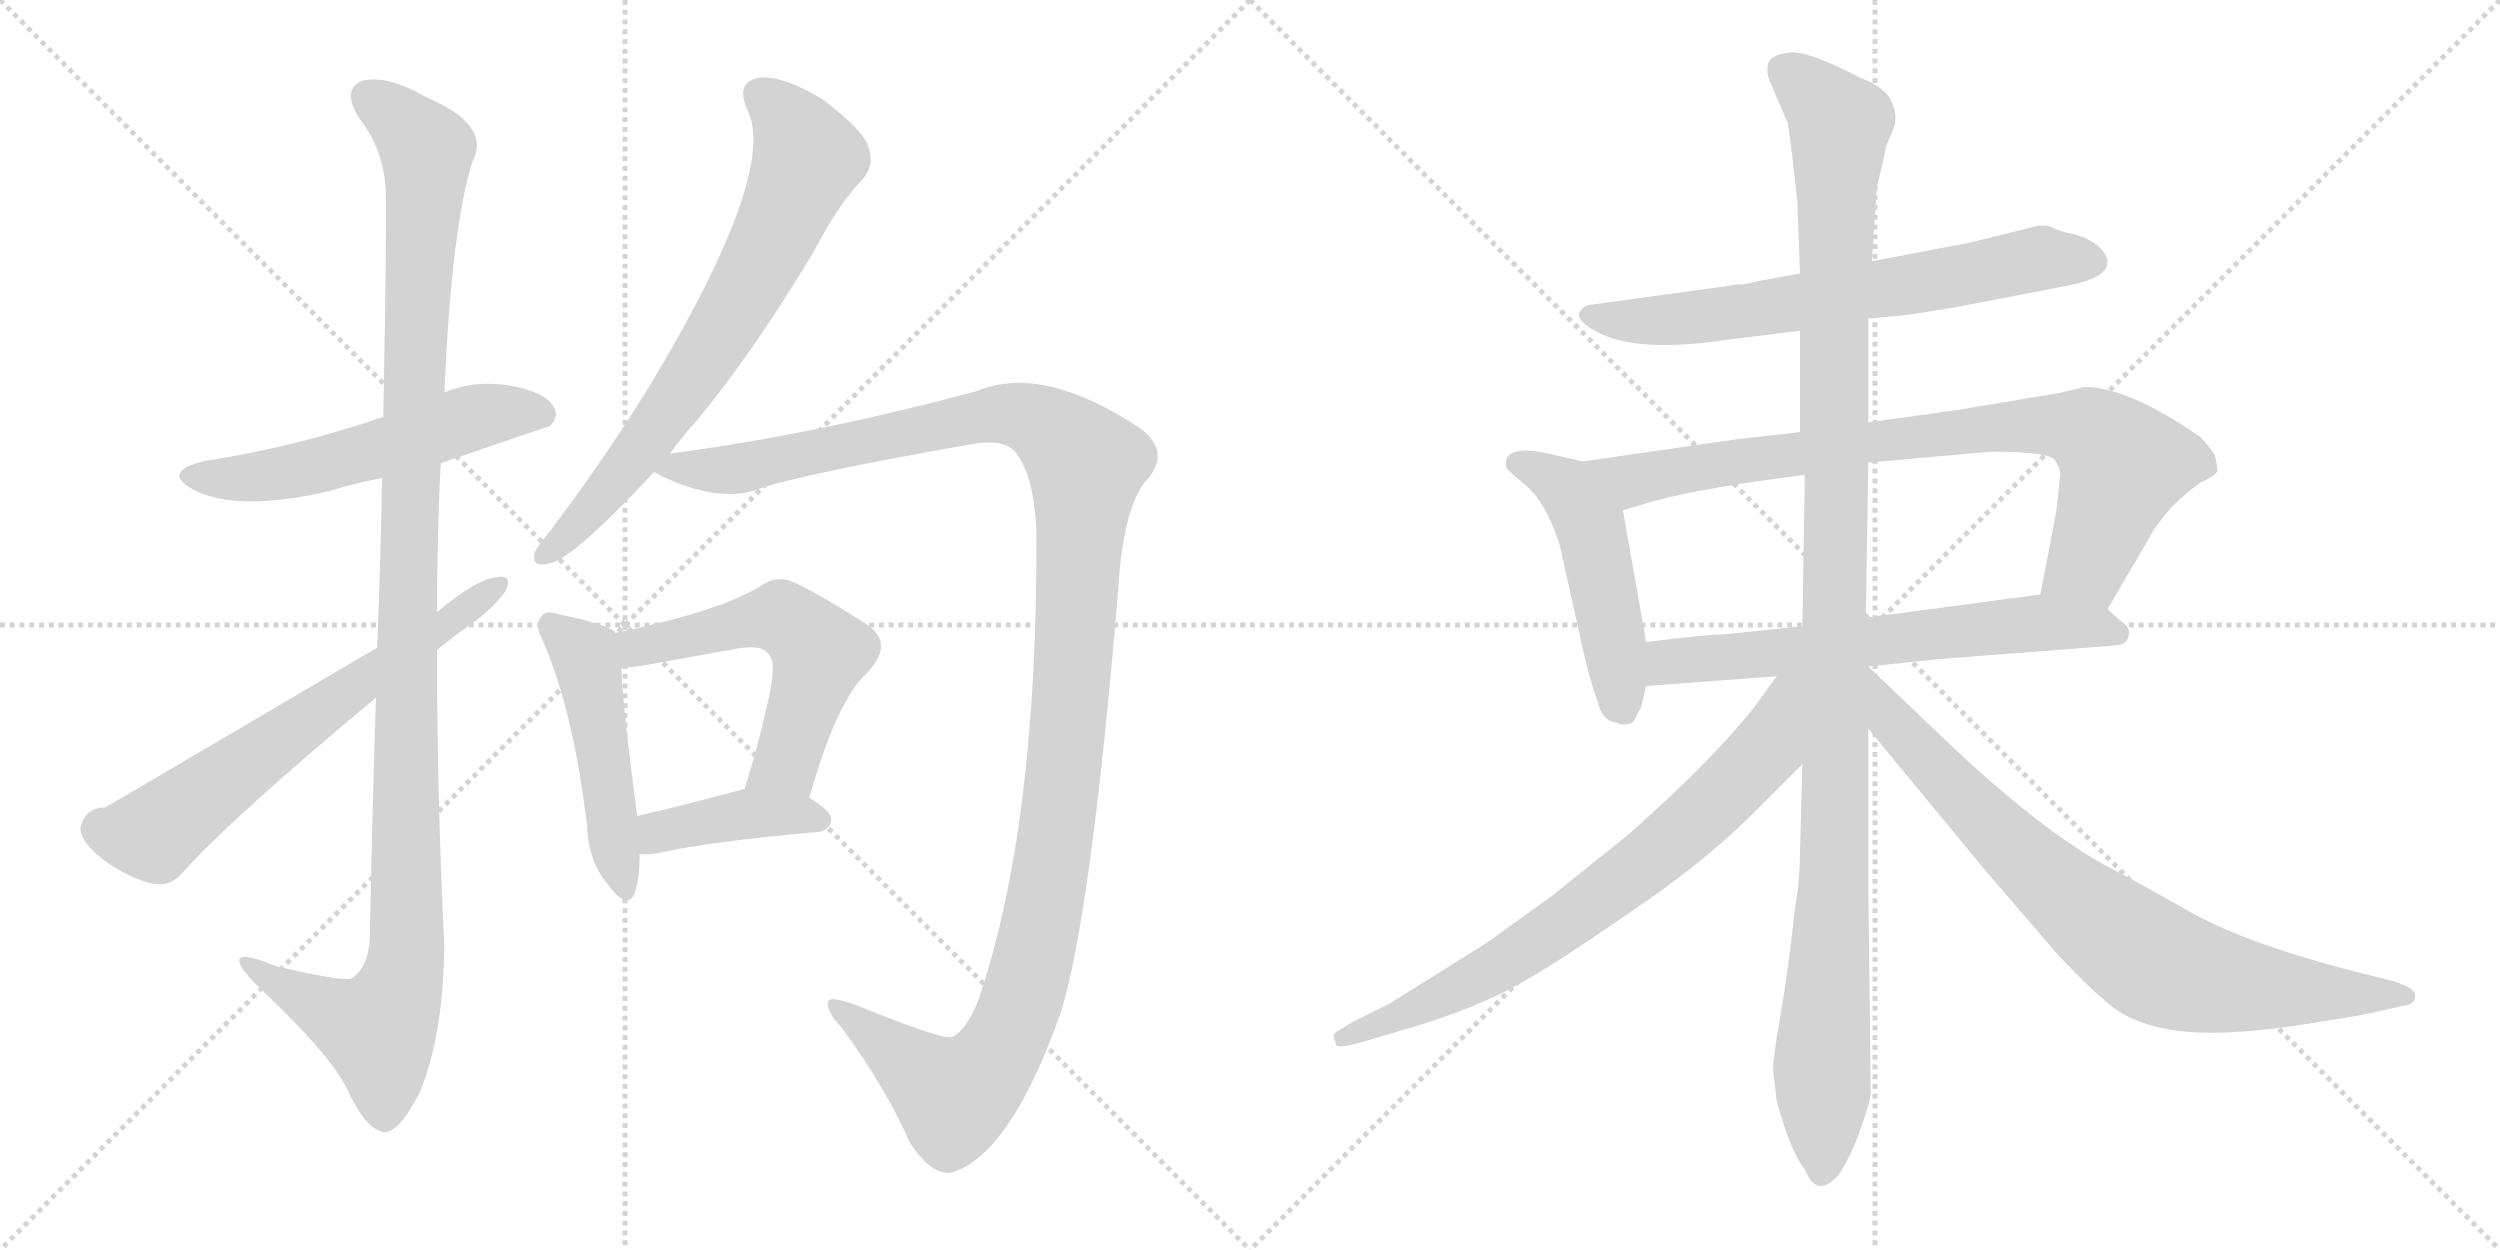 <svg version="1.1" viewBox="0 0 2048 1024" xmlns="http://www.w3.org/2000/svg">
  <g stroke="lightgray" stroke-dasharray="1,1" stroke-width="1" transform="scale(4, 4)">
    <line x1="0" y1="0" x2="256" y2="256"></line>
    <line x1="256" y1="0" x2="0" y2="256"></line>
    <line x1="128" y1="0" x2="128" y2="256"></line>
    <line x1="0" y1="128" x2="256" y2="128"></line>
    <line x1="256" y1="0" x2="512" y2="256"></line>
    <line x1="512" y1="0" x2="256" y2="256"></line>
    <line x1="384" y1="0" x2="384" y2="256"></line>
    <line x1="256" y1="128" x2="512" y2="128"></line>
  </g>
<g transform="scale(1, -1) translate(0, -850)">
   <style type="text/css">
    @keyframes keyframes0 {
      from {
       stroke: black;
       stroke-dashoffset: 550;
       stroke-width: 128;
       }
       64% {
       animation-timing-function: step-end;
       stroke: black;
       stroke-dashoffset: 0;
       stroke-width: 128;
       }
       to {
       stroke: black;
       stroke-width: 1024;
       }
       }
       #make-me-a-hanzi-animation-0 {
         animation: keyframes0 0.698s both;
         animation-delay: 0s;
         animation-timing-function: linear;
       }
    @keyframes keyframes1 {
      from {
       stroke: black;
       stroke-dashoffset: 1168;
       stroke-width: 128;
       }
       79% {
       animation-timing-function: step-end;
       stroke: black;
       stroke-dashoffset: 0;
       stroke-width: 128;
       }
       to {
       stroke: black;
       stroke-width: 1024;
       }
       }
       #make-me-a-hanzi-animation-1 {
         animation: keyframes1 1.201s both;
         animation-delay: 0.698s;
         animation-timing-function: linear;
       }
    @keyframes keyframes2 {
      from {
       stroke: black;
       stroke-dashoffset: 646;
       stroke-width: 128;
       }
       68% {
       animation-timing-function: step-end;
       stroke: black;
       stroke-dashoffset: 0;
       stroke-width: 128;
       }
       to {
       stroke: black;
       stroke-width: 1024;
       }
       }
       #make-me-a-hanzi-animation-2 {
         animation: keyframes2 0.776s both;
         animation-delay: 1.898s;
         animation-timing-function: linear;
       }
    @keyframes keyframes3 {
      from {
       stroke: black;
       stroke-dashoffset: 711;
       stroke-width: 128;
       }
       70% {
       animation-timing-function: step-end;
       stroke: black;
       stroke-dashoffset: 0;
       stroke-width: 128;
       }
       to {
       stroke: black;
       stroke-width: 1024;
       }
       }
       #make-me-a-hanzi-animation-3 {
         animation: keyframes3 0.829s both;
         animation-delay: 2.674s;
         animation-timing-function: linear;
       }
    @keyframes keyframes4 {
      from {
       stroke: black;
       stroke-dashoffset: 1288;
       stroke-width: 128;
       }
       81% {
       animation-timing-function: step-end;
       stroke: black;
       stroke-dashoffset: 0;
       stroke-width: 128;
       }
       to {
       stroke: black;
       stroke-width: 1024;
       }
       }
       #make-me-a-hanzi-animation-4 {
         animation: keyframes4 1.298s both;
         animation-delay: 3.502s;
         animation-timing-function: linear;
       }
    @keyframes keyframes5 {
      from {
       stroke: black;
       stroke-dashoffset: 484;
       stroke-width: 128;
       }
       61% {
       animation-timing-function: step-end;
       stroke: black;
       stroke-dashoffset: 0;
       stroke-width: 128;
       }
       to {
       stroke: black;
       stroke-width: 1024;
       }
       }
       #make-me-a-hanzi-animation-5 {
         animation: keyframes5 0.644s both;
         animation-delay: 4.801s;
         animation-timing-function: linear;
       }
    @keyframes keyframes6 {
      from {
       stroke: black;
       stroke-dashoffset: 557;
       stroke-width: 128;
       }
       64% {
       animation-timing-function: step-end;
       stroke: black;
       stroke-dashoffset: 0;
       stroke-width: 128;
       }
       to {
       stroke: black;
       stroke-width: 1024;
       }
       }
       #make-me-a-hanzi-animation-6 {
         animation: keyframes6 0.703s both;
         animation-delay: 5.444s;
         animation-timing-function: linear;
       }
    @keyframes keyframes7 {
      from {
       stroke: black;
       stroke-dashoffset: 404;
       stroke-width: 128;
       }
       57% {
       animation-timing-function: step-end;
       stroke: black;
       stroke-dashoffset: 0;
       stroke-width: 128;
       }
       to {
       stroke: black;
       stroke-width: 1024;
       }
       }
       #make-me-a-hanzi-animation-7 {
         animation: keyframes7 0.579s both;
         animation-delay: 6.148s;
         animation-timing-function: linear;
       }
    @keyframes keyframes8 {
      from {
       stroke: black;
       stroke-dashoffset: 673;
       stroke-width: 128;
       }
       69% {
       animation-timing-function: step-end;
       stroke: black;
       stroke-dashoffset: 0;
       stroke-width: 128;
       }
       to {
       stroke: black;
       stroke-width: 1024;
       }
       }
       #make-me-a-hanzi-animation-8 {
         animation: keyframes8 0.798s both;
         animation-delay: 6.727s;
         animation-timing-function: linear;
       }
    @keyframes keyframes9 {
      from {
       stroke: black;
       stroke-dashoffset: 490;
       stroke-width: 128;
       }
       61% {
       animation-timing-function: step-end;
       stroke: black;
       stroke-dashoffset: 0;
       stroke-width: 128;
       }
       to {
       stroke: black;
       stroke-width: 1024;
       }
       }
       #make-me-a-hanzi-animation-9 {
         animation: keyframes9 0.649s both;
         animation-delay: 7.524s;
         animation-timing-function: linear;
       }
    @keyframes keyframes10 {
      from {
       stroke: black;
       stroke-dashoffset: 830;
       stroke-width: 128;
       }
       73% {
       animation-timing-function: step-end;
       stroke: black;
       stroke-dashoffset: 0;
       stroke-width: 128;
       }
       to {
       stroke: black;
       stroke-width: 1024;
       }
       }
       #make-me-a-hanzi-animation-10 {
         animation: keyframes10 0.925s both;
         animation-delay: 8.173s;
         animation-timing-function: linear;
       }
    @keyframes keyframes11 {
      from {
       stroke: black;
       stroke-dashoffset: 641;
       stroke-width: 128;
       }
       68% {
       animation-timing-function: step-end;
       stroke: black;
       stroke-dashoffset: 0;
       stroke-width: 128;
       }
       to {
       stroke: black;
       stroke-width: 1024;
       }
       }
       #make-me-a-hanzi-animation-11 {
         animation: keyframes11 0.772s both;
         animation-delay: 9.098s;
         animation-timing-function: linear;
       }
    @keyframes keyframes12 {
      from {
       stroke: black;
       stroke-dashoffset: 1177;
       stroke-width: 128;
       }
       79% {
       animation-timing-function: step-end;
       stroke: black;
       stroke-dashoffset: 0;
       stroke-width: 128;
       }
       to {
       stroke: black;
       stroke-width: 1024;
       }
       }
       #make-me-a-hanzi-animation-12 {
         animation: keyframes12 1.208s both;
         animation-delay: 9.87s;
         animation-timing-function: linear;
       }
    @keyframes keyframes13 {
      from {
       stroke: black;
       stroke-dashoffset: 743;
       stroke-width: 128;
       }
       71% {
       animation-timing-function: step-end;
       stroke: black;
       stroke-dashoffset: 0;
       stroke-width: 128;
       }
       to {
       stroke: black;
       stroke-width: 1024;
       }
       }
       #make-me-a-hanzi-animation-13 {
         animation: keyframes13 0.855s both;
         animation-delay: 11.078s;
         animation-timing-function: linear;
       }
    @keyframes keyframes14 {
      from {
       stroke: black;
       stroke-dashoffset: 800;
       stroke-width: 128;
       }
       72% {
       animation-timing-function: step-end;
       stroke: black;
       stroke-dashoffset: 0;
       stroke-width: 128;
       }
       to {
       stroke: black;
       stroke-width: 1024;
       }
       }
       #make-me-a-hanzi-animation-14 {
         animation: keyframes14 0.901s both;
         animation-delay: 11.933s;
         animation-timing-function: linear;
       }
</style>
<path d="M 361.0 470.5 Q 448.0 500.5 450.0 500.5 Q 459.0 509.5 453.0 517.5 Q 446.0 529.5 415.0 534.5 Q 388.0 538.5 364.0 528.5 L 314.0 508.5 Q 241.0 483.5 168.0 472.5 Q 131.0 463.5 159.0 448.5 Q 195.0 430.5 269.0 447.5 Q 288.0 453.5 313.0 458.5 L 361.0 470.5 Z" fill="lightgray"></path> 
<path d="M 308.0 278.5 Q 305.0 191.5 303.0 82.5 Q 302.0 57.5 288.0 48.5 Q 282.0 45.5 226.0 58.5 Q 195.0 71.5 196.0 62.5 Q 197.0 55.5 215.0 38.5 Q 270.0 -13.5 284.0 -41.5 Q 299.0 -74.5 314.0 -77.5 Q 327.0 -78.5 344.0 -44.5 Q 363.0 1.5 364.0 74.5 Q 358.0 195.5 358.0 317.5 L 358.0 348.5 Q 358.0 409.5 361.0 470.5 L 364.0 528.5 Q 370.0 664.5 387.0 717.5 Q 403.0 747.5 349.0 770.5 Q 316.0 789.5 296.0 783.5 Q 280.0 776.5 294.0 753.5 Q 315.0 726.5 316.0 692.5 Q 317.0 673.5 314.0 508.5 L 313.0 458.5 Q 312.0 397.5 309.0 319.5 L 308.0 278.5 Z" fill="lightgray"></path> 
<path d="M 358.0 317.5 Q 370.0 327.5 384.0 337.5 Q 403.0 350.5 414.0 365.5 Q 420.0 378.5 409.0 377.5 Q 391.0 376.5 358.0 348.5 L 309.0 319.5 Q 90.0 190.5 86.0 188.5 Q 70.0 188.5 66.0 172.5 Q 65.0 162.5 80.0 149.5 Q 99.0 133.5 123.0 126.5 Q 139.0 122.5 150.0 135.5 Q 187.0 177.5 308.0 278.5 L 358.0 317.5 Z" fill="lightgray"></path> 
<path d="M 549.0 478.5 Q 558.0 491.5 570.0 504.5 Q 616.0 559.5 667.0 644.5 Q 688.0 684.5 707.0 703.5 Q 717.0 715.5 711.0 730.5 Q 707.0 743.5 674.0 768.5 Q 643.0 787.5 623.0 786.5 Q 602.0 783.5 612.0 760.5 Q 636.0 714.5 549.0 562.5 Q 509.0 492.5 451.0 415.5 Q 441.0 403.5 438.0 397.5 Q 435.0 384.5 450.0 388.5 Q 469.0 391.5 536.0 463.5 L 549.0 478.5 Z" fill="lightgray"></path> 
<path d="M 536.0 463.5 Q 537.0 462.5 543.0 459.5 Q 588.0 438.5 619.0 448.5 Q 650.0 460.5 798.0 486.5 Q 822.0 490.5 832.0 479.5 Q 848.0 458.5 849.0 411.5 Q 850.0 171.5 801.0 29.5 Q 791.0 5.5 780.0 0.5 Q 773.0 -2.5 699.0 27.5 Q 681.0 33.5 679.0 30.5 Q 675.0 23.5 690.0 7.5 Q 727.0 -43.5 745.0 -85.5 Q 763.0 -113.5 780.0 -110.5 Q 828.0 -95.5 869.0 20.5 Q 894.0 101.5 916.0 366.5 Q 920.0 435.5 940.0 457.5 Q 959.0 479.5 935.0 498.5 Q 854.0 552.5 800.0 529.5 Q 665.0 493.5 549.0 478.5 C 519.0 474.5 513.0 473.5 536.0 463.5 Z" fill="lightgray"></path> 
<path d="M 504.0 331.5 L 504.0 332.5 Q 494.0 339.5 459.0 346.5 Q 447.0 350.5 444.0 345.5 Q 437.0 339.5 445.0 324.5 Q 470.0 266.5 481.0 172.5 Q 482.0 144.5 498.0 125.5 Q 514.0 103.5 520.0 118.5 Q 524.0 130.5 524.0 150.5 L 522.0 181.5 Q 510.0 272.5 509.0 302.5 L 504.0 331.5 Z" fill="lightgray"></path> 
<path d="M 663.0 196.5 Q 685.0 274.5 709.0 297.5 Q 734.0 322.5 710.0 338.5 Q 649.0 377.5 640.0 375.5 Q 631.0 375.5 624.0 370.5 Q 591.0 349.5 504.0 331.5 C 475.0 325.5 479.0 298.5 509.0 302.5 Q 519.0 303.5 531.0 305.5 Q 570.0 312.5 603.0 318.5 Q 625.0 322.5 630.0 313.5 Q 637.0 306.5 628.0 270.5 Q 621.0 239.5 610.0 203.5 C 601.0 174.5 655.0 167.5 663.0 196.5 Z" fill="lightgray"></path> 
<path d="M 524.0 150.5 Q 531.0 149.5 541.0 151.5 Q 581.0 160.5 670.0 168.5 Q 680.0 169.5 681.0 178.5 Q 681.0 185.5 663.0 196.5 L 610.0 203.5 L 609.0 203.5 Q 561.0 190.5 522.0 181.5 C 493.0 174.5 494.0 152.5 524.0 150.5 Z" fill="lightgray"></path> 
<path d="M 1530.5 589.0 L 1562.5 592.0 L 1600.5 598.0 L 1688.5 615.0 Q 1741.5 624.0 1720.5 647.0 Q 1711.5 655.0 1699.5 658.0 Q 1688.5 660.0 1680.5 664.0 Q 1673.5 667.0 1661.5 663.0 L 1612.5 651.0 L 1533.5 636.0 L 1474.5 626.0 L 1436.5 619.0 Q 1430.5 617.0 1424.5 617.0 Q 1419.5 617.0 1417.5 616.0 L 1300.5 600.0 Q 1295.5 598.0 1293.5 593.0 Q 1292.5 587.0 1306.5 579.0 Q 1339.5 560.0 1417.5 572.0 L 1474.5 579.0 L 1530.5 589.0 Z" fill="lightgray"></path> 
<path d="M 1296.5 472.0 L 1270.5 478.0 Q 1240.5 485.0 1234.5 475.0 Q 1232.5 470.0 1234.5 466.0 Q 1240.5 460.0 1250.5 452.0 Q 1260.5 443.0 1268.5 427.0 Q 1276.5 410.0 1278.5 400.0 L 1296.5 319.0 Q 1302.5 292.0 1308.5 276.0 Q 1312.5 259.0 1324.5 258.0 Q 1329.5 255.0 1337.5 258.0 L 1344.5 271.0 L 1348.5 288.0 L 1348.5 324.0 L 1329.5 432.0 C 1324.5 462.0 1323.5 466.0 1296.5 472.0 Z" fill="lightgray"></path> 
<path d="M 1726.5 351.0 L 1760.5 409.0 Q 1764.5 418.0 1778.5 434.0 Q 1793.5 449.0 1803.5 455.0 Q 1814.5 460.0 1816.5 464.0 Q 1816.5 468.0 1814.5 477.0 Q 1808.5 486.0 1802.5 492.0 Q 1743.5 533.0 1707.5 533.0 L 1686.5 528.0 L 1602.5 514.0 L 1530.5 504.0 L 1474.5 496.0 L 1421.5 490.0 L 1296.5 472.0 C 1266.5 468.0 1300.5 423.0 1329.5 432.0 L 1356.5 440.0 Q 1398.5 451.0 1478.5 461.0 L 1530.5 471.0 L 1630.5 480.0 Q 1678.5 480.0 1683.5 473.0 Q 1688.5 465.0 1687.5 459.0 L 1684.5 431.0 L 1671.5 363.0 C 1665.5 334.0 1711.5 325.0 1726.5 351.0 Z" fill="lightgray"></path> 
<path d="M 1530.5 304.0 L 1587.5 310.0 L 1730.5 321.0 Q 1743.5 322.0 1743.5 329.0 Q 1746.5 335.0 1736.5 342.0 L 1726.5 351.0 C 1707.5 368.0 1701.5 367.0 1671.5 363.0 L 1528.5 344.0 L 1476.5 337.0 L 1408.5 330.0 Q 1404.5 331.0 1348.5 324.0 C 1318.5 320.0 1318.5 286.0 1348.5 288.0 L 1455.5 296.0 L 1530.5 304.0 Z" fill="lightgray"></path> 
<path d="M 1532.5 -45.0 L 1530.5 126.0 L 1530.5 253.0 L 1528.5 344.0 L 1530.5 471.0 L 1530.5 504.0 L 1530.5 589.0 L 1533.5 636.0 L 1537.5 696.0 L 1545.5 731.0 L 1550.5 743.0 Q 1556.5 757.0 1546.5 772.0 Q 1538.5 781.0 1524.5 786.0 Q 1480.5 809.0 1465.5 807.0 Q 1450.5 805.0 1448.5 798.0 Q 1446.5 790.0 1450.5 782.0 L 1464.5 749.0 Q 1466.5 739.0 1472.5 684.0 L 1474.5 626.0 L 1474.5 579.0 L 1474.5 496.0 L 1478.5 461.0 L 1476.5 337.0 L 1476.5 224.0 L 1474.5 150.0 Q 1474.5 129.0 1470.5 106.0 Q 1464.5 52.0 1458.5 18.0 Q 1452.5 -16.0 1452.5 -27.0 L 1455.5 -52.0 Q 1466.5 -93.0 1478.5 -108.0 Q 1488.5 -133.0 1506.5 -112.0 Q 1516.5 -97.0 1524.5 -74.0 Q 1532.5 -51.0 1532.5 -45.0 Z" fill="lightgray"></path> 
<path d="M 1455.5 296.0 L 1436.5 270.0 Q 1401.5 226.0 1333.5 166.0 L 1272.5 117.0 L 1218.5 78.0 L 1138.5 28.0 L 1108.5 13.0 Q 1092.5 4.0 1092.5 2.0 Q 1092.5 0.0 1094.5 -6.0 Q 1096.5 -9.0 1114.5 -4.0 L 1148.5 6.0 Q 1211.5 24.0 1251.5 48.0 Q 1276.5 62.0 1334.5 102.0 Q 1392.5 141.0 1432.5 180.0 L 1476.5 224.0 C 1549.5 297.0 1473.5 320.0 1455.5 296.0 Z" fill="lightgray"></path> 
<path d="M 1530.5 253.0 L 1625.5 138.0 L 1686.5 67.0 Q 1716.5 36.0 1722.5 32.0 Q 1750.5 4.0 1810.5 4.0 Q 1844.5 4.0 1888.5 11.0 Q 1933.5 18.0 1941.5 20.0 L 1968.5 26.0 Q 1978.5 27.0 1978.5 34.0 Q 1979.5 40.0 1961.5 46.0 L 1941.5 51.0 Q 1840.5 76.0 1792.5 104.0 Q 1744.5 131.0 1730.5 138.0 Q 1674.5 167.0 1594.5 243.0 L 1530.5 304.0 L 1529.5 304.0 C 1506.5 323.0 1511.5 276.0 1530.5 253.0 Z" fill="lightgray"></path> 
      <clipPath id="make-me-a-hanzi-clip-0">
      <path d="M 361.0 470.5 Q 448.0 500.5 450.0 500.5 Q 459.0 509.5 453.0 517.5 Q 446.0 529.5 415.0 534.5 Q 388.0 538.5 364.0 528.5 L 314.0 508.5 Q 241.0 483.5 168.0 472.5 Q 131.0 463.5 159.0 448.5 Q 195.0 430.5 269.0 447.5 Q 288.0 453.5 313.0 458.5 L 361.0 470.5 Z" fill="lightgray"></path>
      </clipPath>
      <path clip-path="url(#make-me-a-hanzi-clip-0)" d="M 160.0 461.5 L 220.0 459.5 L 396.0 509.5 L 433.0 513.5 L 446.0 508.5 " fill="none" id="make-me-a-hanzi-animation-0" stroke-dasharray="422 844" stroke-linecap="round"></path>

      <clipPath id="make-me-a-hanzi-clip-1">
      <path d="M 308.0 278.5 Q 305.0 191.5 303.0 82.5 Q 302.0 57.5 288.0 48.5 Q 282.0 45.5 226.0 58.5 Q 195.0 71.5 196.0 62.5 Q 197.0 55.5 215.0 38.5 Q 270.0 -13.5 284.0 -41.5 Q 299.0 -74.5 314.0 -77.5 Q 327.0 -78.5 344.0 -44.5 Q 363.0 1.5 364.0 74.5 Q 358.0 195.5 358.0 317.5 L 358.0 348.5 Q 358.0 409.5 361.0 470.5 L 364.0 528.5 Q 370.0 664.5 387.0 717.5 Q 403.0 747.5 349.0 770.5 Q 316.0 789.5 296.0 783.5 Q 280.0 776.5 294.0 753.5 Q 315.0 726.5 316.0 692.5 Q 317.0 673.5 314.0 508.5 L 313.0 458.5 Q 312.0 397.5 309.0 319.5 L 308.0 278.5 Z" fill="lightgray"></path>
      </clipPath>
      <path clip-path="url(#make-me-a-hanzi-clip-1)" d="M 303.0 768.5 L 350.0 727.5 L 337.0 521.5 L 333.0 66.5 L 326.0 35.5 L 310.0 6.5 L 272.0 20.5 L 215.0 51.5 L 213.0 58.5 L 202.0 59.5 " fill="none" id="make-me-a-hanzi-animation-1" stroke-dasharray="1040 2080" stroke-linecap="round"></path>

      <clipPath id="make-me-a-hanzi-clip-2">
      <path d="M 358.0 317.5 Q 370.0 327.5 384.0 337.5 Q 403.0 350.5 414.0 365.5 Q 420.0 378.5 409.0 377.5 Q 391.0 376.5 358.0 348.5 L 309.0 319.5 Q 90.0 190.5 86.0 188.5 Q 70.0 188.5 66.0 172.5 Q 65.0 162.5 80.0 149.5 Q 99.0 133.5 123.0 126.5 Q 139.0 122.5 150.0 135.5 Q 187.0 177.5 308.0 278.5 L 358.0 317.5 Z" fill="lightgray"></path>
      </clipPath>
      <path clip-path="url(#make-me-a-hanzi-clip-2)" d="M 82.0 171.5 L 126.0 166.5 L 406.0 369.5 " fill="none" id="make-me-a-hanzi-animation-2" stroke-dasharray="518 1036" stroke-linecap="round"></path>

      <clipPath id="make-me-a-hanzi-clip-3">
      <path d="M 549.0 478.5 Q 558.0 491.5 570.0 504.5 Q 616.0 559.5 667.0 644.5 Q 688.0 684.5 707.0 703.5 Q 717.0 715.5 711.0 730.5 Q 707.0 743.5 674.0 768.5 Q 643.0 787.5 623.0 786.5 Q 602.0 783.5 612.0 760.5 Q 636.0 714.5 549.0 562.5 Q 509.0 492.5 451.0 415.5 Q 441.0 403.5 438.0 397.5 Q 435.0 384.5 450.0 388.5 Q 469.0 391.5 536.0 463.5 L 549.0 478.5 Z" fill="lightgray"></path>
      </clipPath>
      <path clip-path="url(#make-me-a-hanzi-clip-3)" d="M 623.0 771.5 L 643.0 753.5 L 661.0 717.5 L 633.0 654.5 L 571.0 546.5 L 515.0 467.5 L 447.0 397.5 " fill="none" id="make-me-a-hanzi-animation-3" stroke-dasharray="583 1166" stroke-linecap="round"></path>

      <clipPath id="make-me-a-hanzi-clip-4">
      <path d="M 536.0 463.5 Q 537.0 462.5 543.0 459.5 Q 588.0 438.5 619.0 448.5 Q 650.0 460.5 798.0 486.5 Q 822.0 490.5 832.0 479.5 Q 848.0 458.5 849.0 411.5 Q 850.0 171.5 801.0 29.5 Q 791.0 5.5 780.0 0.5 Q 773.0 -2.5 699.0 27.5 Q 681.0 33.5 679.0 30.5 Q 675.0 23.5 690.0 7.5 Q 727.0 -43.5 745.0 -85.5 Q 763.0 -113.5 780.0 -110.5 Q 828.0 -95.5 869.0 20.5 Q 894.0 101.5 916.0 366.5 Q 920.0 435.5 940.0 457.5 Q 959.0 479.5 935.0 498.5 Q 854.0 552.5 800.0 529.5 Q 665.0 493.5 549.0 478.5 C 519.0 474.5 513.0 473.5 536.0 463.5 Z" fill="lightgray"></path>
      </clipPath>
      <path clip-path="url(#make-me-a-hanzi-clip-4)" d="M 542.0 465.5 L 608.0 466.5 L 813.0 510.5 L 854.0 502.5 L 890.0 469.5 L 877.0 268.5 L 862.0 144.5 L 845.0 58.5 L 826.0 0.5 L 806.0 -29.5 L 782.0 -48.5 L 683.0 26.5 " fill="none" id="make-me-a-hanzi-animation-4" stroke-dasharray="1160 2320" stroke-linecap="round"></path>

      <clipPath id="make-me-a-hanzi-clip-5">
      <path d="M 504.0 331.5 L 504.0 332.5 Q 494.0 339.5 459.0 346.5 Q 447.0 350.5 444.0 345.5 Q 437.0 339.5 445.0 324.5 Q 470.0 266.5 481.0 172.5 Q 482.0 144.5 498.0 125.5 Q 514.0 103.5 520.0 118.5 Q 524.0 130.5 524.0 150.5 L 522.0 181.5 Q 510.0 272.5 509.0 302.5 L 504.0 331.5 Z" fill="lightgray"></path>
      </clipPath>
      <path clip-path="url(#make-me-a-hanzi-clip-5)" d="M 452.0 337.5 L 479.0 313.5 L 510.0 124.5 " fill="none" id="make-me-a-hanzi-animation-5" stroke-dasharray="356 712" stroke-linecap="round"></path>

      <clipPath id="make-me-a-hanzi-clip-6">
      <path d="M 663.0 196.5 Q 685.0 274.5 709.0 297.5 Q 734.0 322.5 710.0 338.5 Q 649.0 377.5 640.0 375.5 Q 631.0 375.5 624.0 370.5 Q 591.0 349.5 504.0 331.5 C 475.0 325.5 479.0 298.5 509.0 302.5 Q 519.0 303.5 531.0 305.5 Q 570.0 312.5 603.0 318.5 Q 625.0 322.5 630.0 313.5 Q 637.0 306.5 628.0 270.5 Q 621.0 239.5 610.0 203.5 C 601.0 174.5 655.0 167.5 663.0 196.5 Z" fill="lightgray"></path>
      </clipPath>
      <path clip-path="url(#make-me-a-hanzi-clip-6)" d="M 513.0 310.5 L 523.0 319.5 L 633.0 344.5 L 662.0 328.5 L 672.0 315.5 L 648.0 235.5 L 644.0 225.5 L 617.0 209.5 " fill="none" id="make-me-a-hanzi-animation-6" stroke-dasharray="429 858" stroke-linecap="round"></path>

      <clipPath id="make-me-a-hanzi-clip-7">
      <path d="M 524.0 150.5 Q 531.0 149.5 541.0 151.5 Q 581.0 160.5 670.0 168.5 Q 680.0 169.5 681.0 178.5 Q 681.0 185.5 663.0 196.5 L 610.0 203.5 L 609.0 203.5 Q 561.0 190.5 522.0 181.5 C 493.0 174.5 494.0 152.5 524.0 150.5 Z" fill="lightgray"></path>
      </clipPath>
      <path clip-path="url(#make-me-a-hanzi-clip-7)" d="M 528.0 158.5 L 546.0 170.5 L 614.0 183.5 L 671.0 178.5 " fill="none" id="make-me-a-hanzi-animation-7" stroke-dasharray="276 552" stroke-linecap="round"></path>

      <clipPath id="make-me-a-hanzi-clip-8">
      <path d="M 1530.5 589.0 L 1562.5 592.0 L 1600.5 598.0 L 1688.5 615.0 Q 1741.5 624.0 1720.5 647.0 Q 1711.5 655.0 1699.5 658.0 Q 1688.5 660.0 1680.5 664.0 Q 1673.5 667.0 1661.5 663.0 L 1612.5 651.0 L 1533.5 636.0 L 1474.5 626.0 L 1436.5 619.0 Q 1430.5 617.0 1424.5 617.0 Q 1419.5 617.0 1417.5 616.0 L 1300.5 600.0 Q 1295.5 598.0 1293.5 593.0 Q 1292.5 587.0 1306.5 579.0 Q 1339.5 560.0 1417.5 572.0 L 1474.5 579.0 L 1530.5 589.0 Z" fill="lightgray"></path>
      </clipPath>
      <path clip-path="url(#make-me-a-hanzi-clip-8)" d="M 1301.5 592.0 L 1338.5 587.0 L 1404.5 591.0 L 1672.5 639.0 L 1713.5 636.0 " fill="none" id="make-me-a-hanzi-animation-8" stroke-dasharray="545 1090" stroke-linecap="round"></path>

      <clipPath id="make-me-a-hanzi-clip-9">
      <path d="M 1296.5 472.0 L 1270.5 478.0 Q 1240.5 485.0 1234.5 475.0 Q 1232.5 470.0 1234.5 466.0 Q 1240.5 460.0 1250.5 452.0 Q 1260.5 443.0 1268.5 427.0 Q 1276.5 410.0 1278.5 400.0 L 1296.5 319.0 Q 1302.5 292.0 1308.5 276.0 Q 1312.5 259.0 1324.5 258.0 Q 1329.5 255.0 1337.5 258.0 L 1344.5 271.0 L 1348.5 288.0 L 1348.5 324.0 L 1329.5 432.0 C 1324.5 462.0 1323.5 466.0 1296.5 472.0 Z" fill="lightgray"></path>
      </clipPath>
      <path clip-path="url(#make-me-a-hanzi-clip-9)" d="M 1242.5 471.0 L 1282.5 450.0 L 1303.5 419.0 L 1331.5 270.0 " fill="none" id="make-me-a-hanzi-animation-9" stroke-dasharray="362 724" stroke-linecap="round"></path>

      <clipPath id="make-me-a-hanzi-clip-10">
      <path d="M 1726.5 351.0 L 1760.5 409.0 Q 1764.5 418.0 1778.5 434.0 Q 1793.5 449.0 1803.5 455.0 Q 1814.5 460.0 1816.5 464.0 Q 1816.5 468.0 1814.5 477.0 Q 1808.5 486.0 1802.5 492.0 Q 1743.5 533.0 1707.5 533.0 L 1686.5 528.0 L 1602.5 514.0 L 1530.5 504.0 L 1474.5 496.0 L 1421.5 490.0 L 1296.5 472.0 C 1266.5 468.0 1300.5 423.0 1329.5 432.0 L 1356.5 440.0 Q 1398.5 451.0 1478.5 461.0 L 1530.5 471.0 L 1630.5 480.0 Q 1678.5 480.0 1683.5 473.0 Q 1688.5 465.0 1687.5 459.0 L 1684.5 431.0 L 1671.5 363.0 C 1665.5 334.0 1711.5 325.0 1726.5 351.0 Z" fill="lightgray"></path>
      </clipPath>
      <path clip-path="url(#make-me-a-hanzi-clip-10)" d="M 1304.5 470.0 L 1344.5 457.0 L 1612.5 498.0 L 1683.5 502.0 L 1710.5 497.0 L 1739.5 469.0 L 1709.5 388.0 L 1679.5 368.0 " fill="none" id="make-me-a-hanzi-animation-10" stroke-dasharray="702 1404" stroke-linecap="round"></path>

      <clipPath id="make-me-a-hanzi-clip-11">
      <path d="M 1530.5 304.0 L 1587.5 310.0 L 1730.5 321.0 Q 1743.5 322.0 1743.5 329.0 Q 1746.5 335.0 1736.5 342.0 L 1726.5 351.0 C 1707.5 368.0 1701.5 367.0 1671.5 363.0 L 1528.5 344.0 L 1476.5 337.0 L 1408.5 330.0 Q 1404.5 331.0 1348.5 324.0 C 1318.5 320.0 1318.5 286.0 1348.5 288.0 L 1455.5 296.0 L 1530.5 304.0 Z" fill="lightgray"></path>
      </clipPath>
      <path clip-path="url(#make-me-a-hanzi-clip-11)" d="M 1355.5 294.0 L 1370.5 308.0 L 1667.5 340.0 L 1732.5 332.0 " fill="none" id="make-me-a-hanzi-animation-11" stroke-dasharray="513 1026" stroke-linecap="round"></path>

      <clipPath id="make-me-a-hanzi-clip-12">
      <path d="M 1532.5 -45.0 L 1530.5 126.0 L 1530.5 253.0 L 1528.5 344.0 L 1530.5 471.0 L 1530.5 504.0 L 1530.5 589.0 L 1533.5 636.0 L 1537.5 696.0 L 1545.5 731.0 L 1550.5 743.0 Q 1556.5 757.0 1546.5 772.0 Q 1538.5 781.0 1524.5 786.0 Q 1480.5 809.0 1465.5 807.0 Q 1450.5 805.0 1448.5 798.0 Q 1446.5 790.0 1450.5 782.0 L 1464.5 749.0 Q 1466.5 739.0 1472.5 684.0 L 1474.5 626.0 L 1474.5 579.0 L 1474.5 496.0 L 1478.5 461.0 L 1476.5 337.0 L 1476.5 224.0 L 1474.5 150.0 Q 1474.5 129.0 1470.5 106.0 Q 1464.5 52.0 1458.5 18.0 Q 1452.5 -16.0 1452.5 -27.0 L 1455.5 -52.0 Q 1466.5 -93.0 1478.5 -108.0 Q 1488.5 -133.0 1506.5 -112.0 Q 1516.5 -97.0 1524.5 -74.0 Q 1532.5 -51.0 1532.5 -45.0 Z" fill="lightgray"></path>
      </clipPath>
      <path clip-path="url(#make-me-a-hanzi-clip-12)" d="M 1459.5 793.0 L 1507.5 748.0 L 1501.5 587.0 L 1503.5 150.0 L 1492.5 -107.0 " fill="none" id="make-me-a-hanzi-animation-12" stroke-dasharray="1049 2098" stroke-linecap="round"></path>

      <clipPath id="make-me-a-hanzi-clip-13">
      <path d="M 1455.5 296.0 L 1436.5 270.0 Q 1401.5 226.0 1333.5 166.0 L 1272.5 117.0 L 1218.5 78.0 L 1138.5 28.0 L 1108.5 13.0 Q 1092.5 4.0 1092.5 2.0 Q 1092.5 0.0 1094.5 -6.0 Q 1096.5 -9.0 1114.5 -4.0 L 1148.5 6.0 Q 1211.5 24.0 1251.5 48.0 Q 1276.5 62.0 1334.5 102.0 Q 1392.5 141.0 1432.5 180.0 L 1476.5 224.0 C 1549.5 297.0 1473.5 320.0 1455.5 296.0 Z" fill="lightgray"></path>
      </clipPath>
      <path clip-path="url(#make-me-a-hanzi-clip-13)" d="M 1471.5 291.0 L 1462.5 284.0 L 1446.5 236.0 L 1353.5 147.0 L 1235.5 63.0 L 1098.5 -1.0 " fill="none" id="make-me-a-hanzi-animation-13" stroke-dasharray="615 1230" stroke-linecap="round"></path>

      <clipPath id="make-me-a-hanzi-clip-14">
      <path d="M 1530.5 253.0 L 1625.5 138.0 L 1686.5 67.0 Q 1716.5 36.0 1722.5 32.0 Q 1750.5 4.0 1810.5 4.0 Q 1844.5 4.0 1888.5 11.0 Q 1933.5 18.0 1941.5 20.0 L 1968.5 26.0 Q 1978.5 27.0 1978.5 34.0 Q 1979.5 40.0 1961.5 46.0 L 1941.5 51.0 Q 1840.5 76.0 1792.5 104.0 Q 1744.5 131.0 1730.5 138.0 Q 1674.5 167.0 1594.5 243.0 L 1530.5 304.0 L 1529.5 304.0 C 1506.5 323.0 1511.5 276.0 1530.5 253.0 Z" fill="lightgray"></path>
      </clipPath>
      <path clip-path="url(#make-me-a-hanzi-clip-14)" d="M 1530.5 298.0 L 1549.5 259.0 L 1631.5 172.0 L 1763.5 63.0 L 1843.5 41.0 L 1970.5 33.0 " fill="none" id="make-me-a-hanzi-animation-14" stroke-dasharray="672 1344" stroke-linecap="round"></path>

</g>
</svg>
